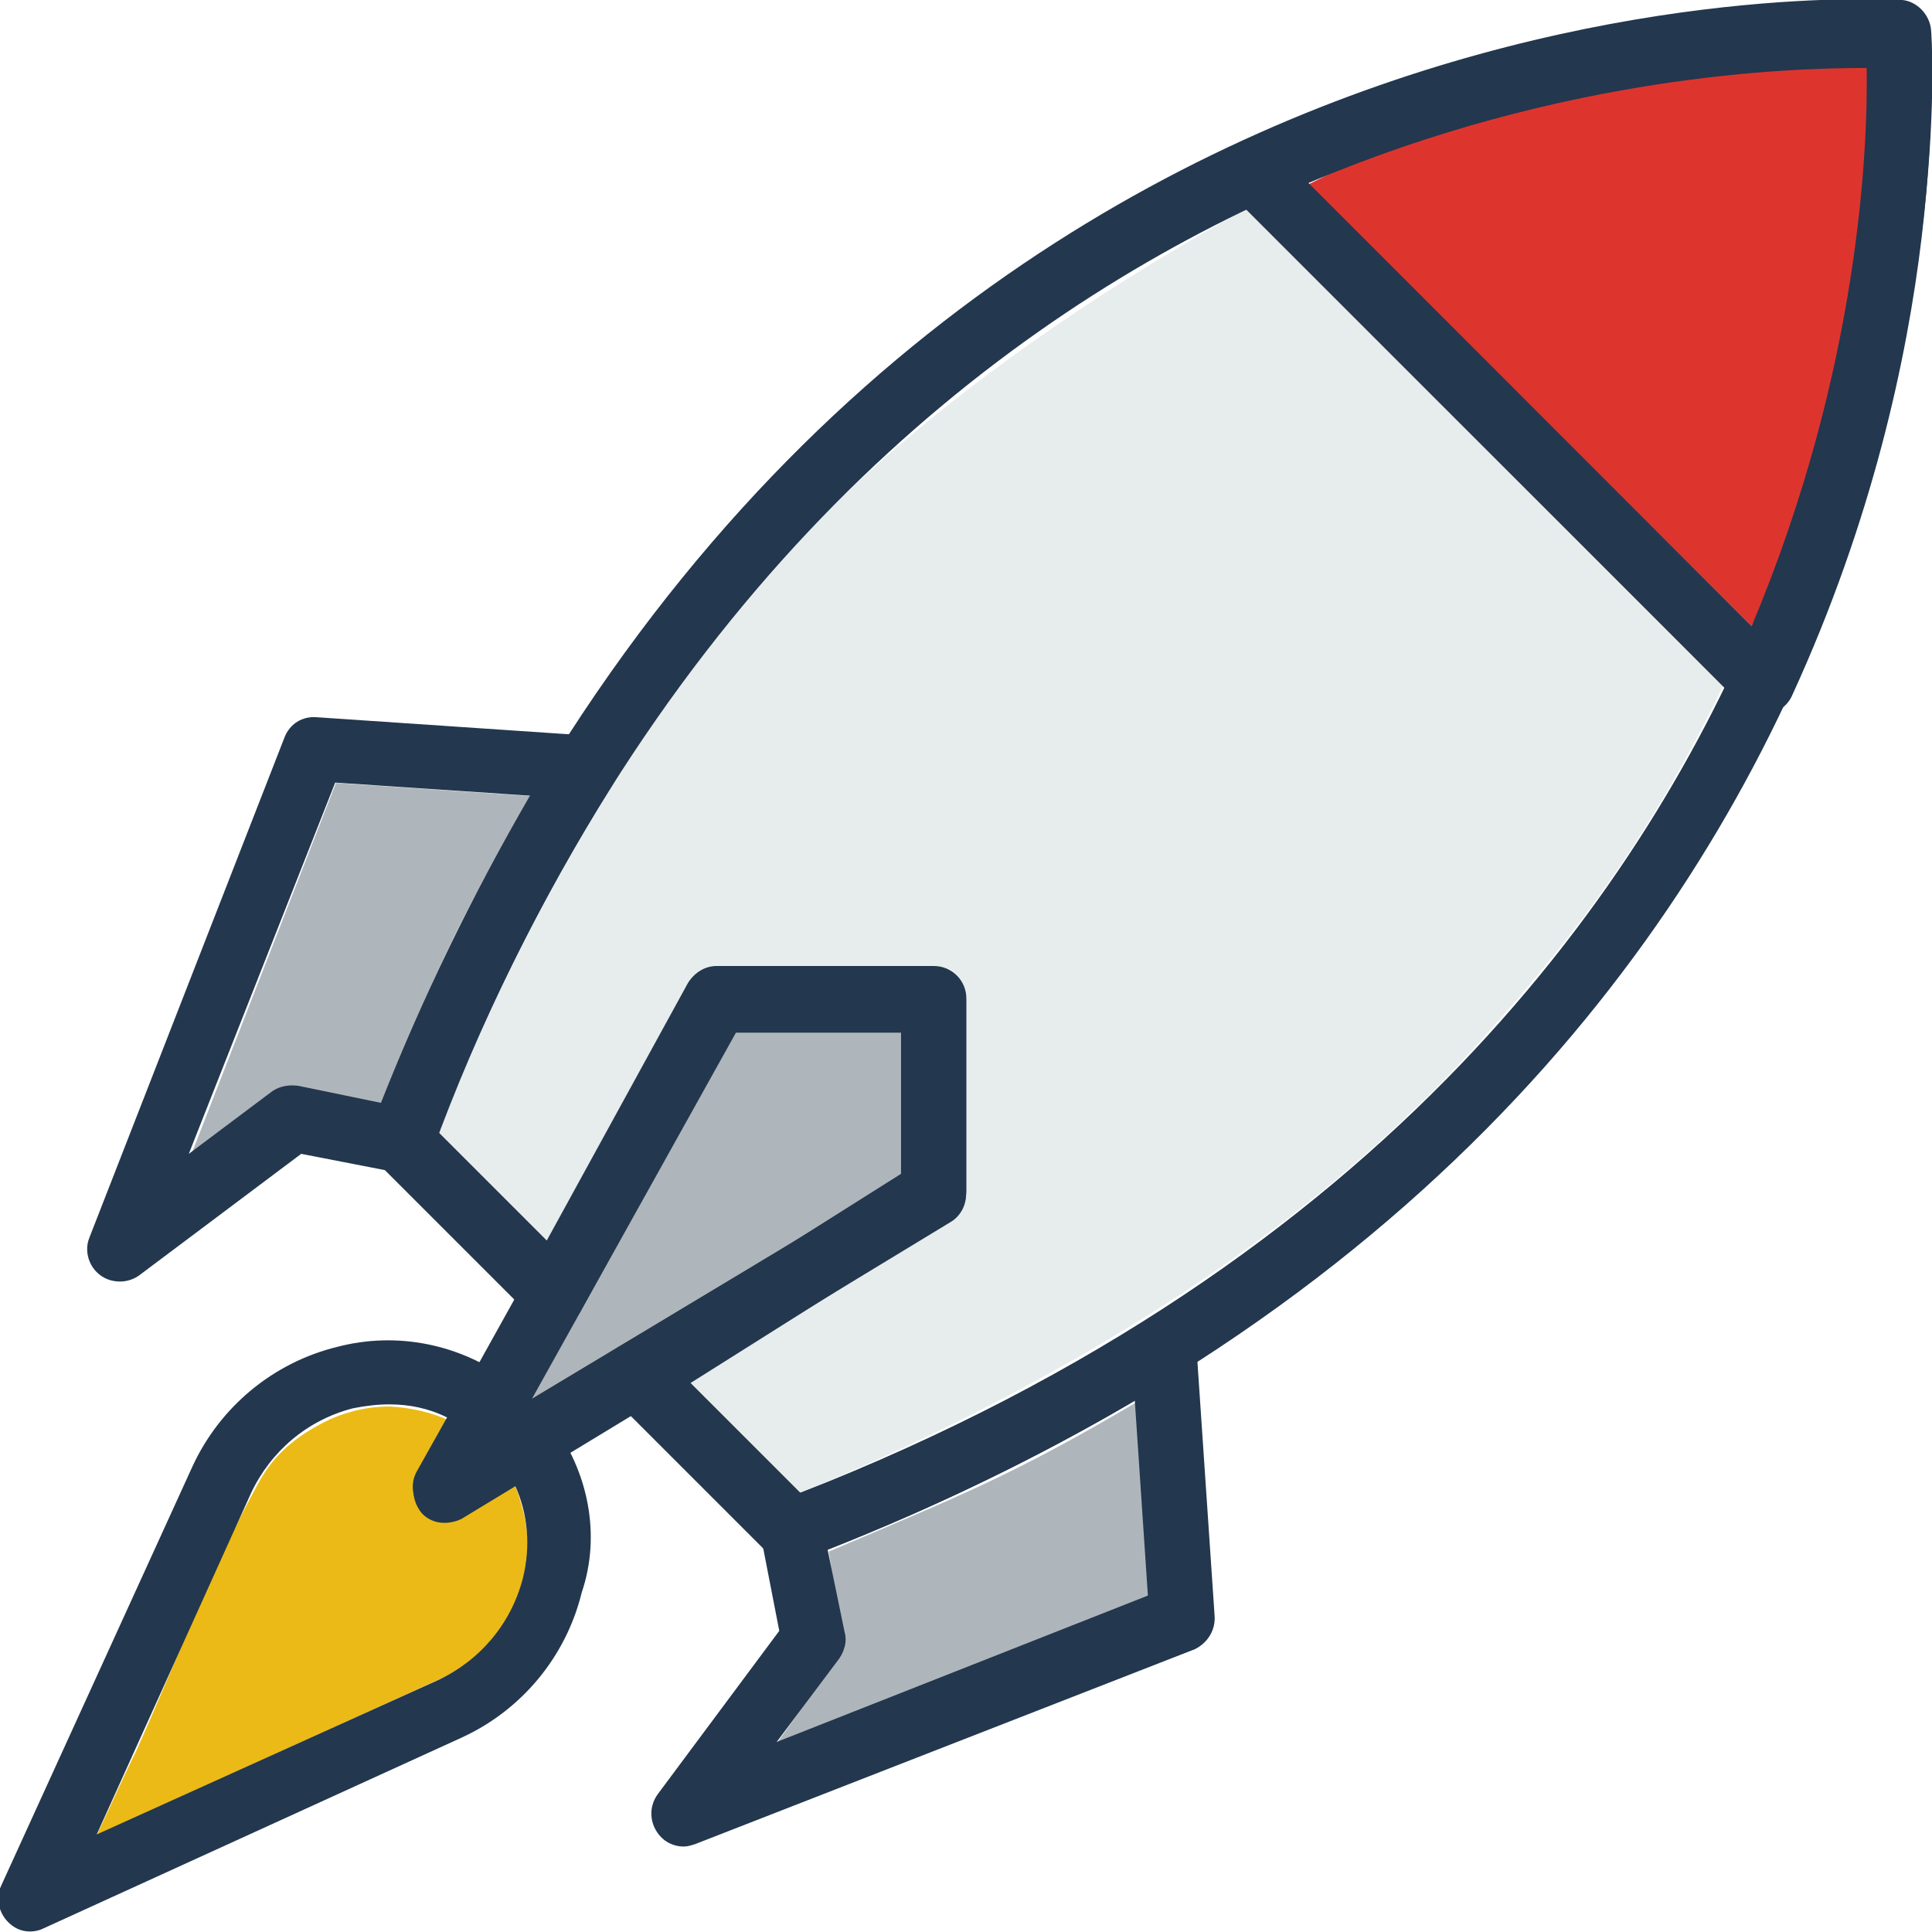 <?xml version="1.0" encoding="utf-8"?>
<!-- Generator: Adobe Illustrator 22.1.0, SVG Export Plug-In . SVG Version: 6.00 Build 0)  -->
<svg version="1.1" id="Layer_1" xmlns="http://www.w3.org/2000/svg" xmlns:xlink="http://www.w3.org/1999/xlink" x="0px" y="0px"
	 viewBox="0 0 147.8 147.8" style="enable-background:new 0 0 147.8 147.8;" xml:space="preserve">
<style type="text/css">
	.st0{fill:#AFB6BB;}
	.st1{fill:#DD352E;}
	.st2{fill:#E7ECED;}
	.st3{fill:#EBBA16;}
	.st4{fill:#23374E;}
</style>
<path id="Path_203" class="st0" d="M25.7,59.9L14.6,88.4l7.3-5.2l7.3,1.2c4.1-10.1,5.9-14,11.4-23.5L25.7,59.9z"/>
<path id="Path_208" class="st1" d="M100.1,14.1L134,47.9c13.6-26.8,9.4-43,9.4-43C143.3,4.4,127.3,0.5,100.1,14.1z"/>
<path id="Path_207" class="st0" d="M69,78.8H56.3l-21.7,34.3L69,89.8V78.8z"/>
<path id="Path_204" class="st0" d="M87.9,122.1l-28.5,11.3l5.2-7.3l-1.2-7.4c10.1-4.3,14-5.8,23.5-11.4L87.9,122.1z"/>
<path class="st2" d="M61.2,114.2l-8.4-8.4l20.9-13.7l0.2-15c0-0.3,0.2-1.4-0.5-2.3c-0.3-0.4-0.6-0.6-0.9-0.7c-6.2,0-12.4,0-18.6,0.1
	L41.8,94.9l-8.3-8.3c3.9-11.1,12.1-29.5,29-46.7C73.3,29,86.9,20.6,95.3,16c12.7,12.5,23.9,24.1,36.5,36.5c-2.1,4.3-5,9.8-9.3,15.8
	c0,0-6.4,9.1-15.2,17.4C90.4,101.8,68.3,111.3,61.2,114.2z"/>
<path class="st2" d="M73.9,74.9"/>
<path class="st2" d="M75.3,74.5"/>
<path class="st3" d="M32.2,115.5L7.4,140.4"/>
<path class="st3" d="M39.6,122.1"/>
<path class="st3" d="M7.4,140.4l26.8-12.2c2.2-1.1,3.8-3.2,3.8-3.2c0.5-0.7,1.2-1.7,1.7-3c0.4-1.1,0.6-2,0.6-2.7
	c0.1-0.7,0.1-1.7-0.1-2.9c-0.2-1.1-0.7-2.6-0.8-2.7c0,0-1.3,0.4-2.4,1.4c-0.1,0.1-0.6,0.4-1.2,0.7c-0.6,0.3-1,0.5-1.2,0.6
	c-0.3,0.1-1.1,0.2-2.3-0.8c-0.2-0.3-0.6-0.8-0.6-1.5c0-0.2,0-0.4,0-0.4c0-0.2,0.1-0.5,0.4-1.2c0.2-0.3,0.3-0.5,0.3-0.6
	c0.4-0.6,0.7-1.2,1-1.8c0,0,0.8-1.5,0.8-1.5c-0.9-0.4-2.4-0.9-4.4-1c-2.1,0-3.7,0.6-4.6,1c-2.7,1.3-4.3,2.8-5.4,4.8
	c-3.6,6.5-6.3,13.7-9.4,20.6C9.4,136,8.4,138.3,7.4,140.4z"/>
<path class="st2" d="M134.6,67.4"/>
<g>
	<g>
		<path class="st4" d="M147.6,2.6c-0.1-1.2-1-2.1-2.2-2.2c-1-0.1-23.7-1.8-50.5,10.5c-0.7,0.3-1.2,1-1.4,1.8
			c-0.1,0.8,0.1,1.6,0.7,2.2l39,39c0.5,0.5,1.1,0.7,1.7,0.7c0.1,0,0.3,0,0.4,0c0.8-0.1,1.5-0.7,1.8-1.4
			C149.4,26.4,147.7,3.6,147.6,2.6z M134,47.9l-33.9-33.9c19.6-8.3,36.8-8.8,42.7-8.8C142.9,11.1,142.3,28.2,134,47.9z"/>
	</g>
</g>
<g>
	<g>
		<path class="st4" d="M71.4,74.1H54.9c-0.9,0-1.7,0.5-2.2,1.3l-20.8,37.4c-0.5,1-0.3,2.2,0.4,3c0.5,0.5,1.1,0.7,1.7,0.7
			c0.4,0,0.9-0.1,1.3-0.3l37.4-22.7c0.7-0.4,1.2-1.2,1.2-2.1V76.6C73.9,75.2,72.8,74.1,71.4,74.1z M69,90L40.7,107l15.6-28l0,0H69
			L69,90L69,90z"/>
	</g>
</g>
<g id="Group_197" transform="translate(-139.625 -35.083)">
	<g id="Group_72" transform="translate(146.268 89.953)">
		<g id="Group_71">
			<path id="Path_22" class="st4" d="M40.3,2.7c-0.4-0.8-1.2-1.3-2-1.3L17.6,0c-1.1-0.1-2.1,0.5-2.5,1.6L0.2,39.8
				C-0.3,41,0.3,42.5,1.6,43c0.8,0.3,1.7,0.2,2.4-0.3l12.4-9.3l7.2,1.4c1.2,0.2,2.4-0.4,2.8-1.5C30,23.4,34.7,14,40.2,5.2
				C40.7,4.4,40.7,3.5,40.3,2.7z M22.5,29.5l-6.3-1.3c-0.7-0.1-1.4,0-2,0.4l-6.4,4.8L19,5l14.9,1C29.5,13.6,25.7,21.4,22.5,29.5
				L22.5,29.5z"/>
		</g>
	</g>
	<g id="Group_74" transform="translate(189.44 135.645)">
		<g id="Group_73">
			<path id="Path_23" class="st4" d="M43.1,23L41.7,2.3c-0.1-1.4-1.3-2.4-2.6-2.3c-0.4,0-0.8,0.2-1.1,0.4
				C29.1,5.9,19.7,10.6,9.9,14.2c-1.1,0.4-1.8,1.6-1.5,2.8l1.4,7.2L0.5,36.7c-0.8,1.1-0.6,2.6,0.5,3.5c0.4,0.3,0.9,0.5,1.5,0.5
				c0.3,0,0.6-0.1,0.9-0.2l38.2-14.9C42.6,25.1,43.2,24.1,43.1,23z M9.6,32.7l4.8-6.4c0.4-0.6,0.6-1.3,0.4-2l-1.3-6.3
				c8.1-3.2,16-7,23.5-11.4l1,14.9L9.6,32.7z"/>
		</g>
	</g>
	<g id="Group_78" transform="translate(167.854 35.083)">
		<g id="Group_77">
			<path id="Path_25" class="st4" d="M119.5,2.3c-0.1-1.2-1.1-2.2-2.2-2.3C116.4,0,35.3-5.6,0.2,86.3C-0.2,87.3,0,88.3,0.7,89
				l11.7,11.7c1,1,2.5,1,3.5,0c0.2-0.2,0.3-0.4,0.4-0.6l11.7-21.3h12.7v11l-21.4,13.5c-1.2,0.7-1.5,2.2-0.8,3.4
				c0.1,0.2,0.2,0.3,0.3,0.4l11.7,11.7c0.5,0.5,1.1,0.7,1.7,0.7c0.3,0,0.6-0.1,0.9-0.2C125.2,84.3,119.6,3.2,119.5,2.3z M106.6,46.1
				C97.9,67.4,78.1,96.5,33,114.2l-8.4-8.4l20-12.6c0.7-0.5,1.1-1.2,1.1-2.1V76.4c0-1.4-1.1-2.5-2.5-2.5H26.6
				c-0.9,0-1.7,0.5-2.2,1.3L13.6,94.9l-8.3-8.3C36.2,8,101.9,4.7,114.7,4.9C114.6,19,111.9,33,106.6,46.1z"/>
		</g>
	</g>
	<g id="Group_80" transform="translate(139.625 137.619)">
		<g id="Group_79">
			<path id="Path_26" class="st4" d="M42.2,6.3c-0.5-0.7-1.4-1.1-2.2-1c0.1-0.9-0.3-1.7-1-2.2c-3.8-2.8-8.6-3.8-13.2-2.6
				c-4.9,1.2-9,4.6-11.1,9.2l-14.6,32c-0.6,1.2,0,2.7,1.2,3.3c0.6,0.3,1.4,0.3,2,0l32-14.6c4.6-2.1,8-6.2,9.2-11.1
				C46,14.9,45,10,42.2,6.3z M40,18.2c-0.9,3.5-3.3,6.3-6.5,7.8L7.4,37.8l11.8-26.1c1.5-3.2,4.3-5.6,7.8-6.5C28,5,28.9,4.9,29.8,4.9
				c1.5,0,3,0.3,4.4,1L31.9,10c-0.7,1.2-0.2,2.7,0.9,3.4c0.8,0.4,1.7,0.4,2.4,0l4.2-2.3C40.4,13.3,40.6,15.8,40,18.2L40,18.2z"/>
		</g>
	</g>
</g>
</svg>
